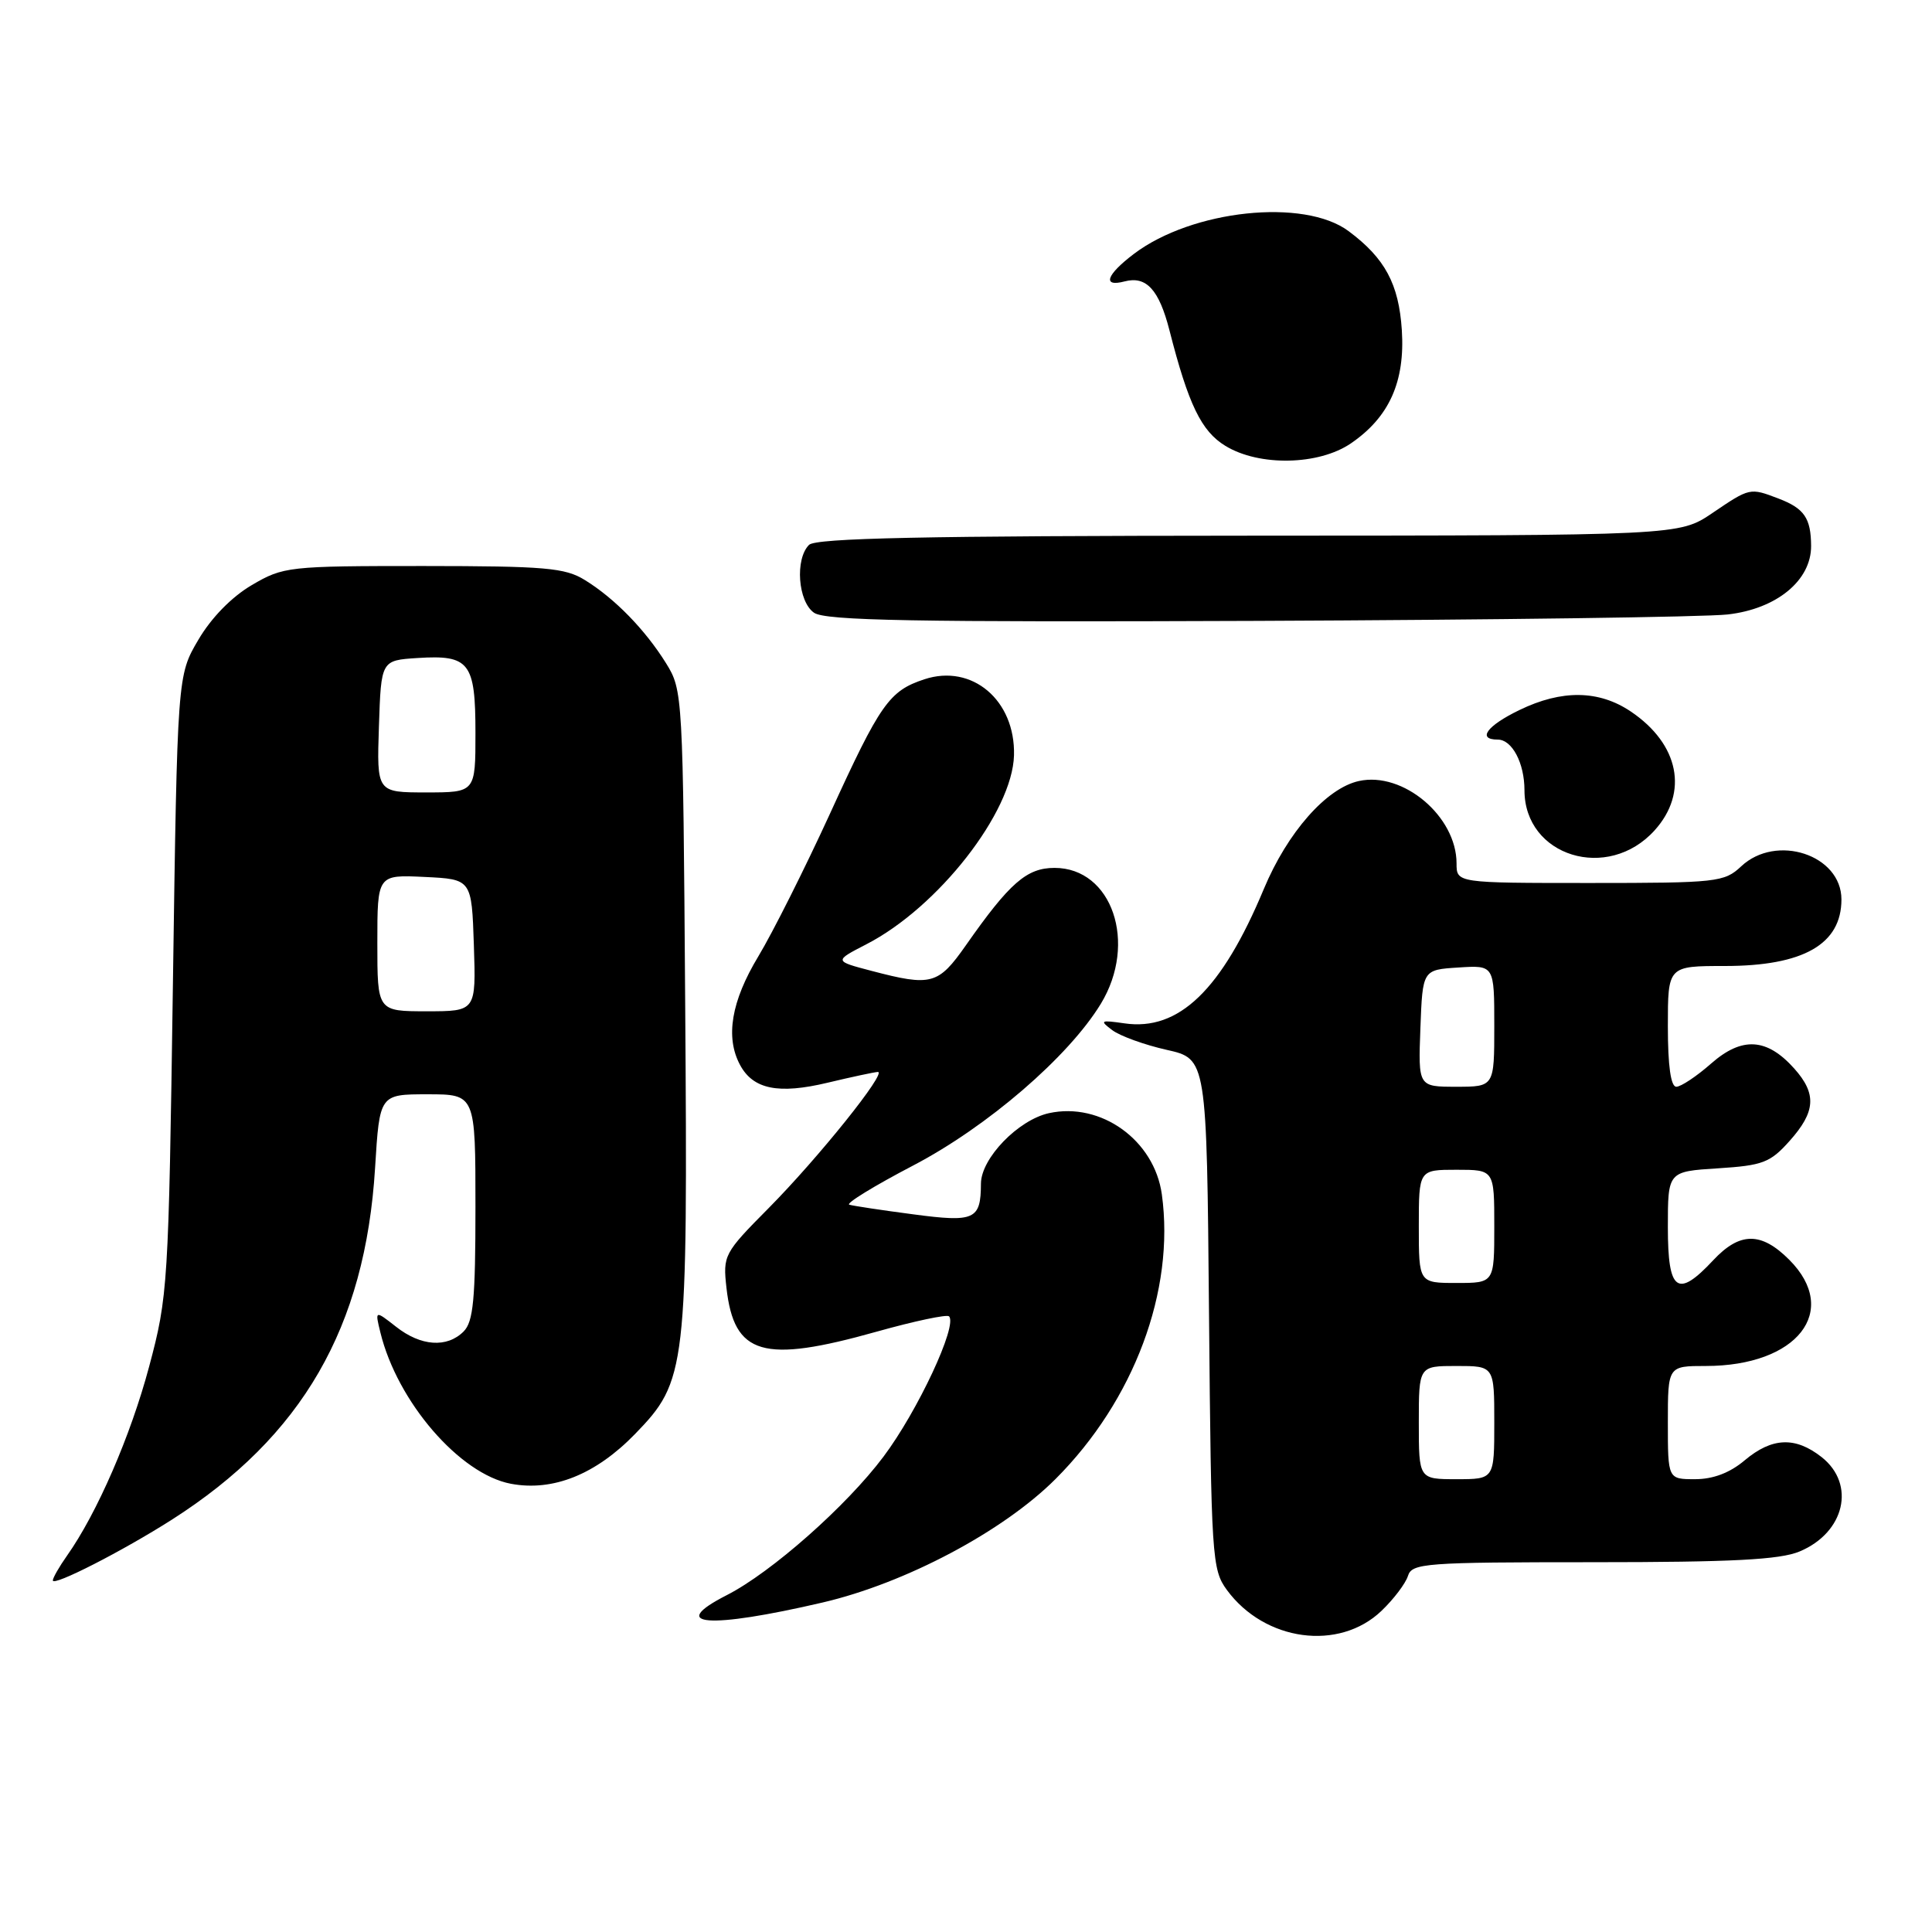 <?xml version="1.0" encoding="UTF-8" standalone="no"?>
<!DOCTYPE svg PUBLIC "-//W3C//DTD SVG 1.1//EN" "http://www.w3.org/Graphics/SVG/1.1/DTD/svg11.dtd" >
<svg xmlns="http://www.w3.org/2000/svg" xmlns:xlink="http://www.w3.org/1999/xlink" version="1.1" viewBox="0 0 256 256">
 <g >
 <path fill="currentColor"
d=" M 183.06 213.44 C 184.67 211.90 186.24 209.83 186.56 208.82 C 187.09 207.13 188.78 207.00 211.10 207.00 C 229.50 207.00 235.85 206.67 238.45 205.58 C 244.44 203.08 245.94 196.67 241.37 193.07 C 237.88 190.33 234.80 190.46 231.18 193.50 C 229.22 195.16 226.99 196.00 224.61 196.00 C 221.00 196.00 221.00 196.00 221.00 188.50 C 221.00 181.00 221.00 181.00 226.03 181.00 C 238.15 181.00 243.87 173.71 237.08 166.92 C 233.36 163.20 230.53 163.22 227.00 167.00 C 222.26 172.07 221.00 171.15 221.00 162.62 C 221.00 155.23 221.00 155.23 227.63 154.81 C 233.58 154.43 234.56 154.06 237.13 151.18 C 240.59 147.31 240.74 144.94 237.75 141.59 C 234.12 137.53 230.83 137.33 226.74 140.92 C 224.81 142.62 222.73 144.00 222.12 144.00 C 221.39 144.00 221.00 141.23 221.00 136.00 C 221.00 128.00 221.00 128.00 228.55 128.00 C 238.95 128.00 244.00 125.12 244.00 119.18 C 244.00 113.27 235.36 110.43 230.71 114.80 C 228.48 116.89 227.52 117.00 210.69 117.00 C 193.00 117.00 193.00 117.00 193.00 114.40 C 193.00 108.18 185.92 102.20 180.06 103.49 C 175.76 104.43 170.60 110.29 167.47 117.78 C 161.89 131.16 156.20 136.65 149.00 135.60 C 145.81 135.14 145.67 135.22 147.38 136.50 C 148.42 137.28 151.66 138.45 154.59 139.11 C 159.90 140.30 159.90 140.30 160.20 174.08 C 160.49 206.42 160.59 207.98 162.57 210.68 C 167.58 217.50 177.44 218.83 183.06 213.44 Z  M 109.00 212.34 C 119.98 209.78 132.92 202.92 139.86 195.98 C 150.27 185.57 155.71 171.01 153.95 158.26 C 152.96 151.08 145.88 145.99 138.99 147.50 C 134.91 148.40 130.00 153.48 129.98 156.83 C 129.96 161.63 129.16 161.99 120.97 160.90 C 116.86 160.36 113.07 159.79 112.54 159.63 C 112.01 159.48 115.82 157.14 121.01 154.43 C 130.84 149.29 141.60 140.02 145.87 133.00 C 150.76 124.95 147.36 115.00 139.73 115.00 C 136.05 115.00 133.78 116.98 127.99 125.25 C 124.32 130.48 123.42 130.73 115.50 128.65 C 110.50 127.34 110.50 127.34 114.80 125.12 C 124.31 120.23 134.16 107.61 134.36 100.08 C 134.55 92.79 128.81 87.92 122.48 90.01 C 117.82 91.55 116.65 93.21 109.97 107.83 C 106.66 115.05 102.39 123.56 100.48 126.73 C 96.89 132.68 96.09 137.44 98.06 141.11 C 99.79 144.34 103.15 145.02 109.64 143.47 C 112.86 142.70 115.86 142.06 116.31 142.04 C 117.62 141.98 108.46 153.40 101.86 160.07 C 95.92 166.06 95.78 166.33 96.26 170.65 C 97.27 179.58 101.08 180.69 116.17 176.45 C 121.16 175.05 125.47 174.14 125.75 174.42 C 126.92 175.59 121.61 186.96 117.07 193.01 C 112.17 199.55 102.21 208.35 96.31 211.36 C 88.31 215.44 93.85 215.87 109.00 212.34 Z  M 22.78 201.36 C 40.06 190.33 48.40 175.89 49.70 154.75 C 50.30 145.00 50.30 145.00 56.65 145.00 C 63.00 145.00 63.00 145.00 63.00 159.93 C 63.00 172.17 62.72 175.14 61.43 176.43 C 59.23 178.63 55.76 178.39 52.48 175.80 C 49.68 173.61 49.68 173.61 50.40 176.55 C 52.64 185.74 60.91 195.33 67.71 196.61 C 73.28 197.65 78.95 195.37 84.16 190.00 C 90.97 182.97 91.14 181.57 90.79 132.89 C 90.50 91.99 90.47 91.46 88.26 87.89 C 85.49 83.44 81.45 79.29 77.50 76.86 C 74.87 75.23 72.26 75.01 56.09 75.00 C 38.20 75.00 37.55 75.07 33.36 77.53 C 30.70 79.09 27.99 81.86 26.28 84.78 C 23.50 89.50 23.50 89.50 22.91 130.50 C 22.34 170.38 22.25 171.76 19.76 181.08 C 17.31 190.26 12.86 200.51 8.87 206.15 C 7.84 207.61 7.00 209.08 7.00 209.42 C 7.00 210.25 16.27 205.51 22.78 201.36 Z  M 219.25 110.02 C 223.78 105.00 222.49 98.59 216.09 94.28 C 211.86 91.43 206.94 91.36 201.32 94.09 C 197.02 96.17 195.68 98.00 198.46 98.00 C 200.36 98.00 202.00 101.11 202.00 104.71 C 202.00 113.48 213.06 116.89 219.25 110.02 Z  M 228.92 81.42 C 235.41 80.69 240.01 76.91 239.98 72.33 C 239.96 68.65 239.07 67.36 235.66 66.06 C 231.86 64.61 231.88 64.61 226.90 67.98 C 222.50 70.96 222.50 70.96 165.45 70.98 C 122.43 71.00 108.10 71.30 107.20 72.20 C 105.32 74.08 105.73 79.70 107.86 81.19 C 109.36 82.24 121.11 82.45 166.61 82.27 C 197.90 82.14 225.94 81.76 228.92 81.42 Z  M 179.00 58.75 C 184.08 55.28 186.19 50.58 185.75 43.74 C 185.35 37.63 183.52 34.22 178.70 30.63 C 172.81 26.23 157.97 27.80 150.25 33.64 C 146.58 36.42 146.02 38.07 149.01 37.29 C 151.89 36.53 153.58 38.38 154.96 43.77 C 157.47 53.60 159.18 57.14 162.37 59.08 C 166.85 61.82 174.74 61.66 179.00 58.75 Z  M 188.00 188.50 C 188.00 181.00 188.00 181.00 193.00 181.00 C 198.00 181.00 198.00 181.00 198.00 188.50 C 198.00 196.00 198.00 196.00 193.00 196.00 C 188.00 196.00 188.00 196.00 188.00 188.50 Z  M 188.00 162.50 C 188.00 155.00 188.00 155.00 193.00 155.00 C 198.00 155.00 198.00 155.00 198.00 162.50 C 198.00 170.00 198.00 170.00 193.00 170.00 C 188.00 170.00 188.00 170.00 188.00 162.50 Z  M 188.21 136.25 C 188.50 128.50 188.50 128.50 193.25 128.20 C 198.00 127.89 198.00 127.89 198.00 135.95 C 198.00 144.00 198.00 144.00 192.96 144.00 C 187.92 144.00 187.92 144.00 188.21 136.25 Z  M 50.00 124.95 C 50.00 115.90 50.00 115.90 56.25 116.20 C 62.50 116.50 62.50 116.50 62.79 125.25 C 63.08 134.00 63.08 134.00 56.54 134.00 C 50.00 134.00 50.00 134.00 50.00 124.95 Z  M 50.21 96.25 C 50.50 87.50 50.50 87.50 55.33 87.19 C 62.21 86.75 63.00 87.77 63.00 97.12 C 63.00 105.00 63.00 105.00 56.46 105.00 C 49.92 105.00 49.92 105.00 50.21 96.25 Z "/>
</g>
</svg>